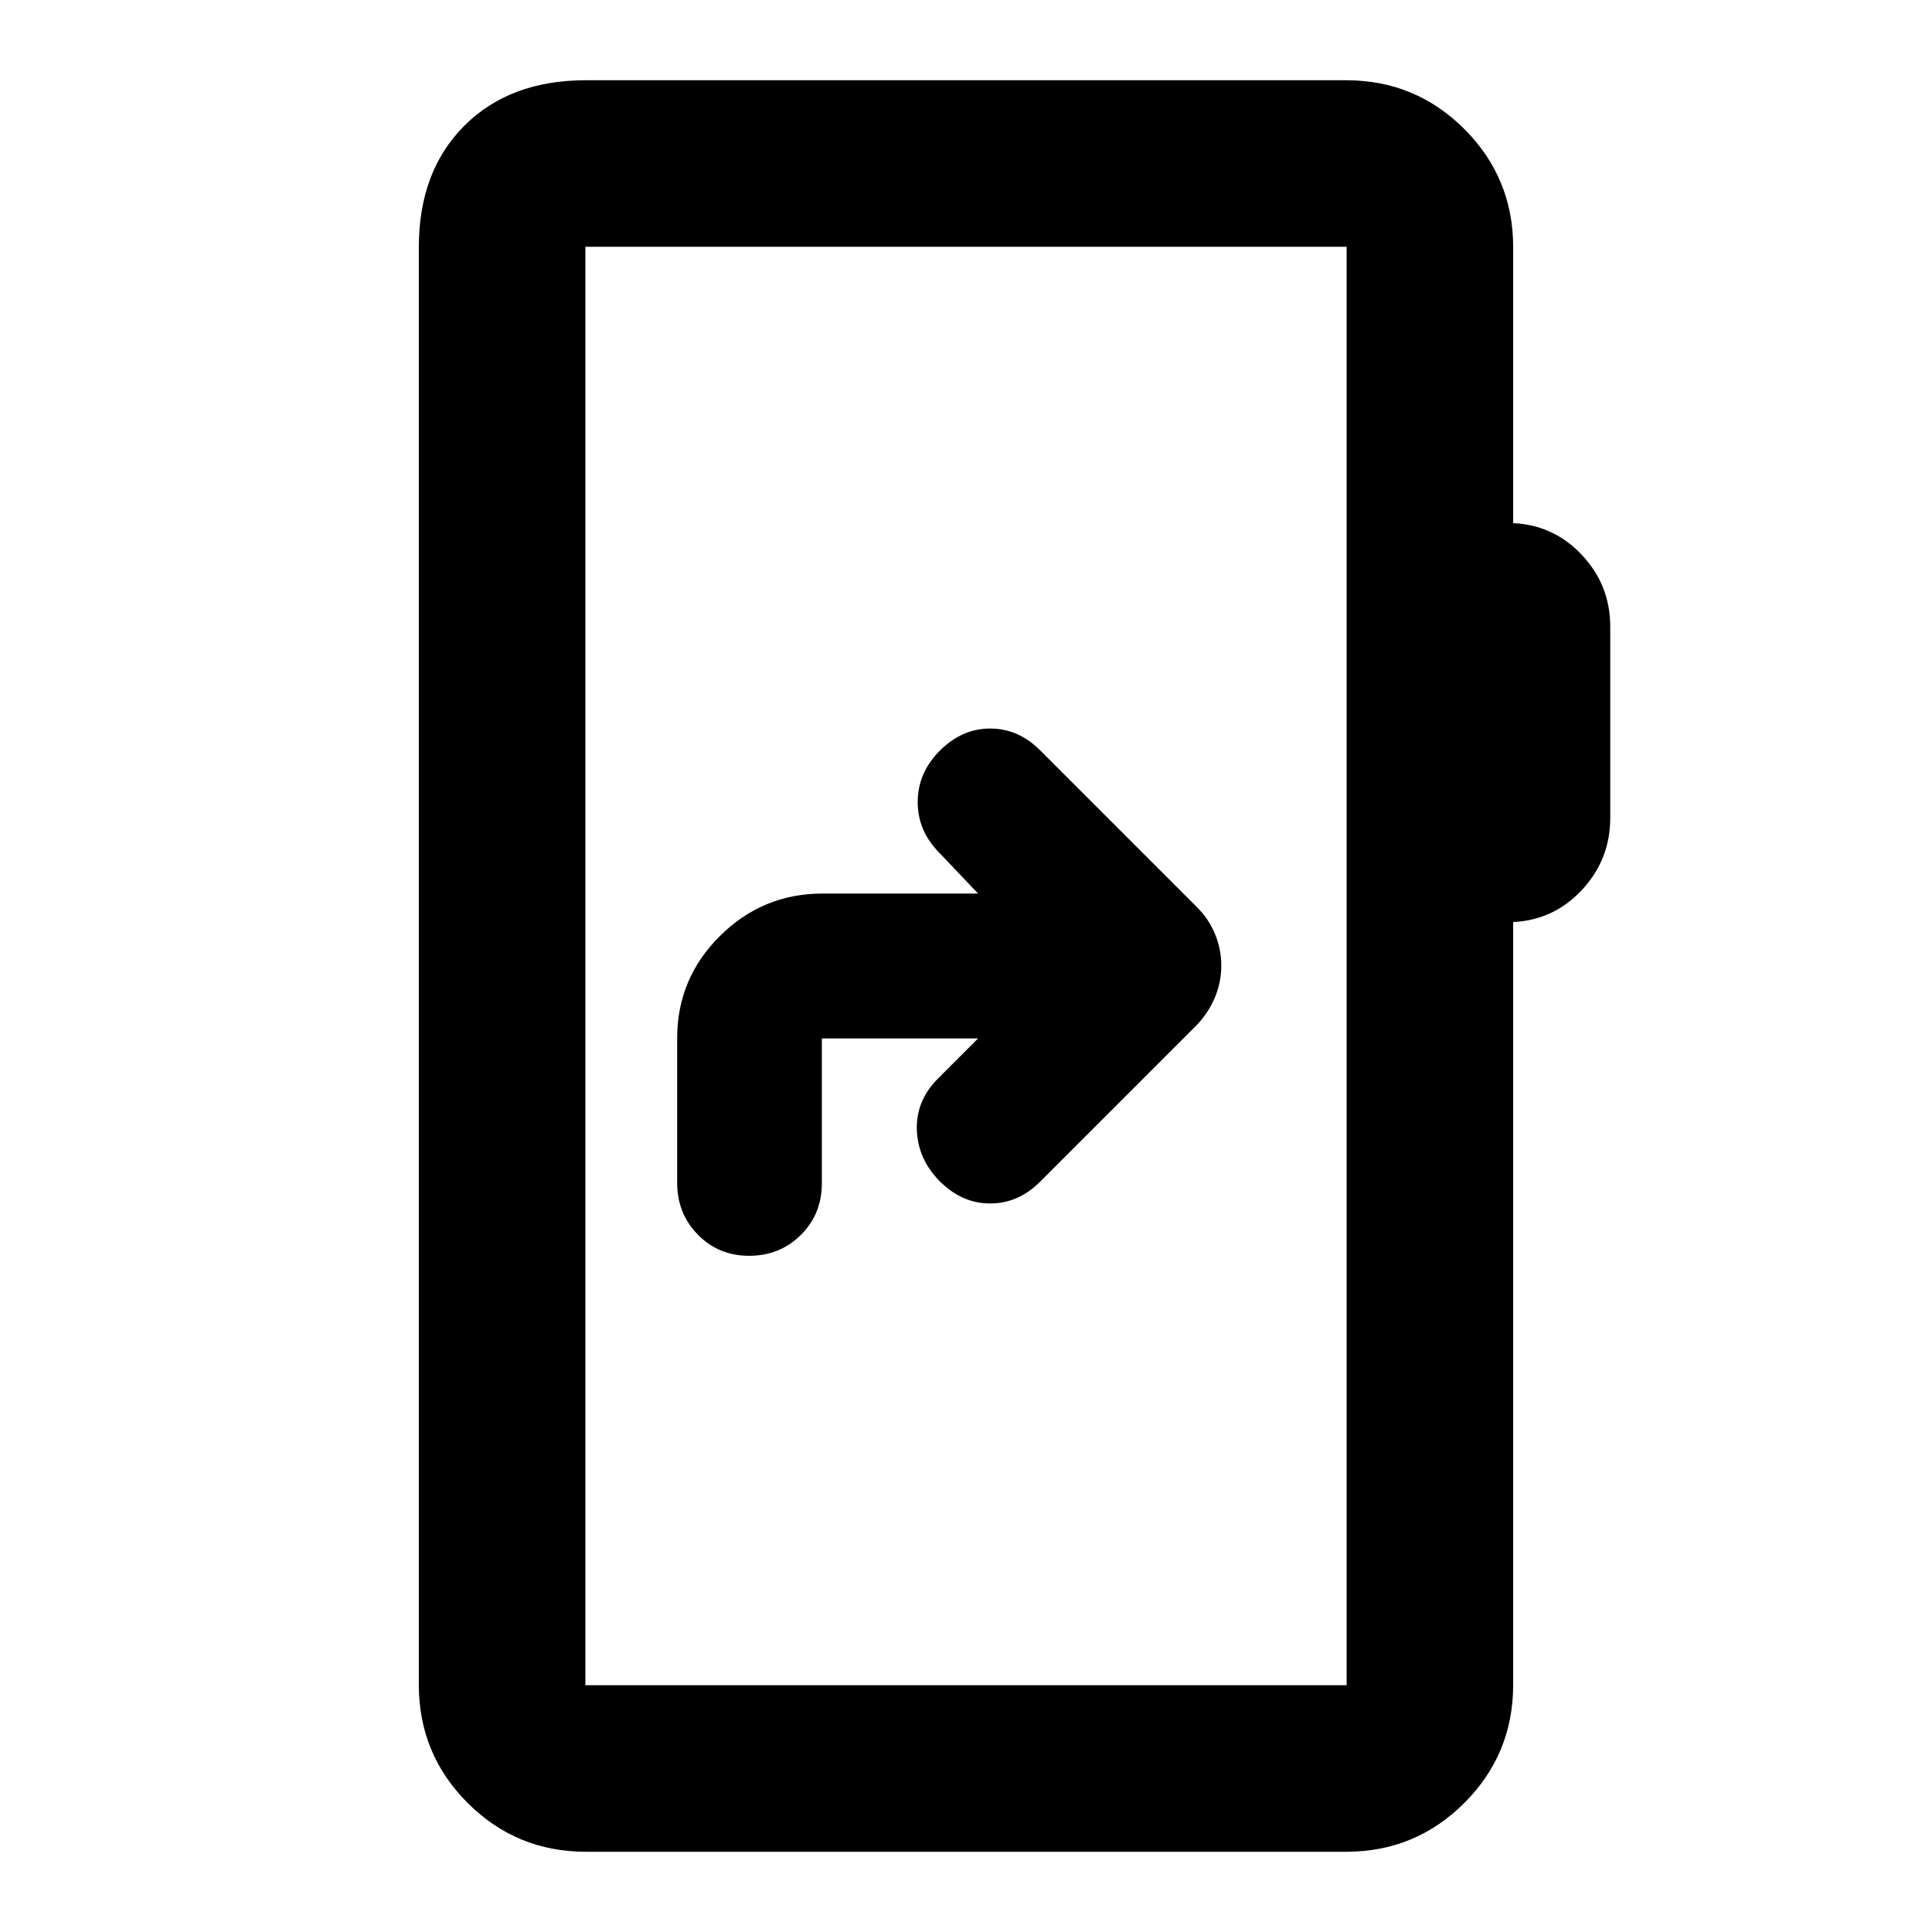 <svg xmlns="http://www.w3.org/2000/svg" height="20" viewBox="0 -960 960 960" width="20"><path d="m486-444-19.99 20q-10.93 11-10.43 25.5T467-373q11 11 25 11t24.77-10.77l78.16-78.16q5.72-6.12 8.82-13.62 3.1-7.49 3.1-15.65t-3.1-15.65q-3.1-7.5-8.82-13.22l-78.16-78.16Q506-598 492-598t-25 11q-11 11-11 25.55 0 14.54 11 25.45l19 20h-77.23q-29.82 0-51.06 21.11-21.23 21.11-21.23 50.75v71.87q0 15.27 10.29 25.77t25.5 10.5q15.21 0 25.65-10.35 10.45-10.35 10.45-25.65v-72H486ZM291.11-39.87q-34.48 0-58.74-24.26-24.26-24.26-24.26-58.74v-714.26q0-37.78 22.61-60.39t60.39-22.61h377.78q34.48 0 58.74 24.26 24.26 24.26 24.26 58.74v137.06q20.24.96 34.24 15.92 14 14.95 14 35.67v94.81q0 20.71-14 35.79-14 15.08-34.24 16.03v378.98q0 34.48-24.26 58.74-24.26 24.26-58.74 24.26H291.11Zm-.24-82.76h378.26v-714.74H290.87v714.74Zm0 0v-714.74 714.74Z"/></svg>